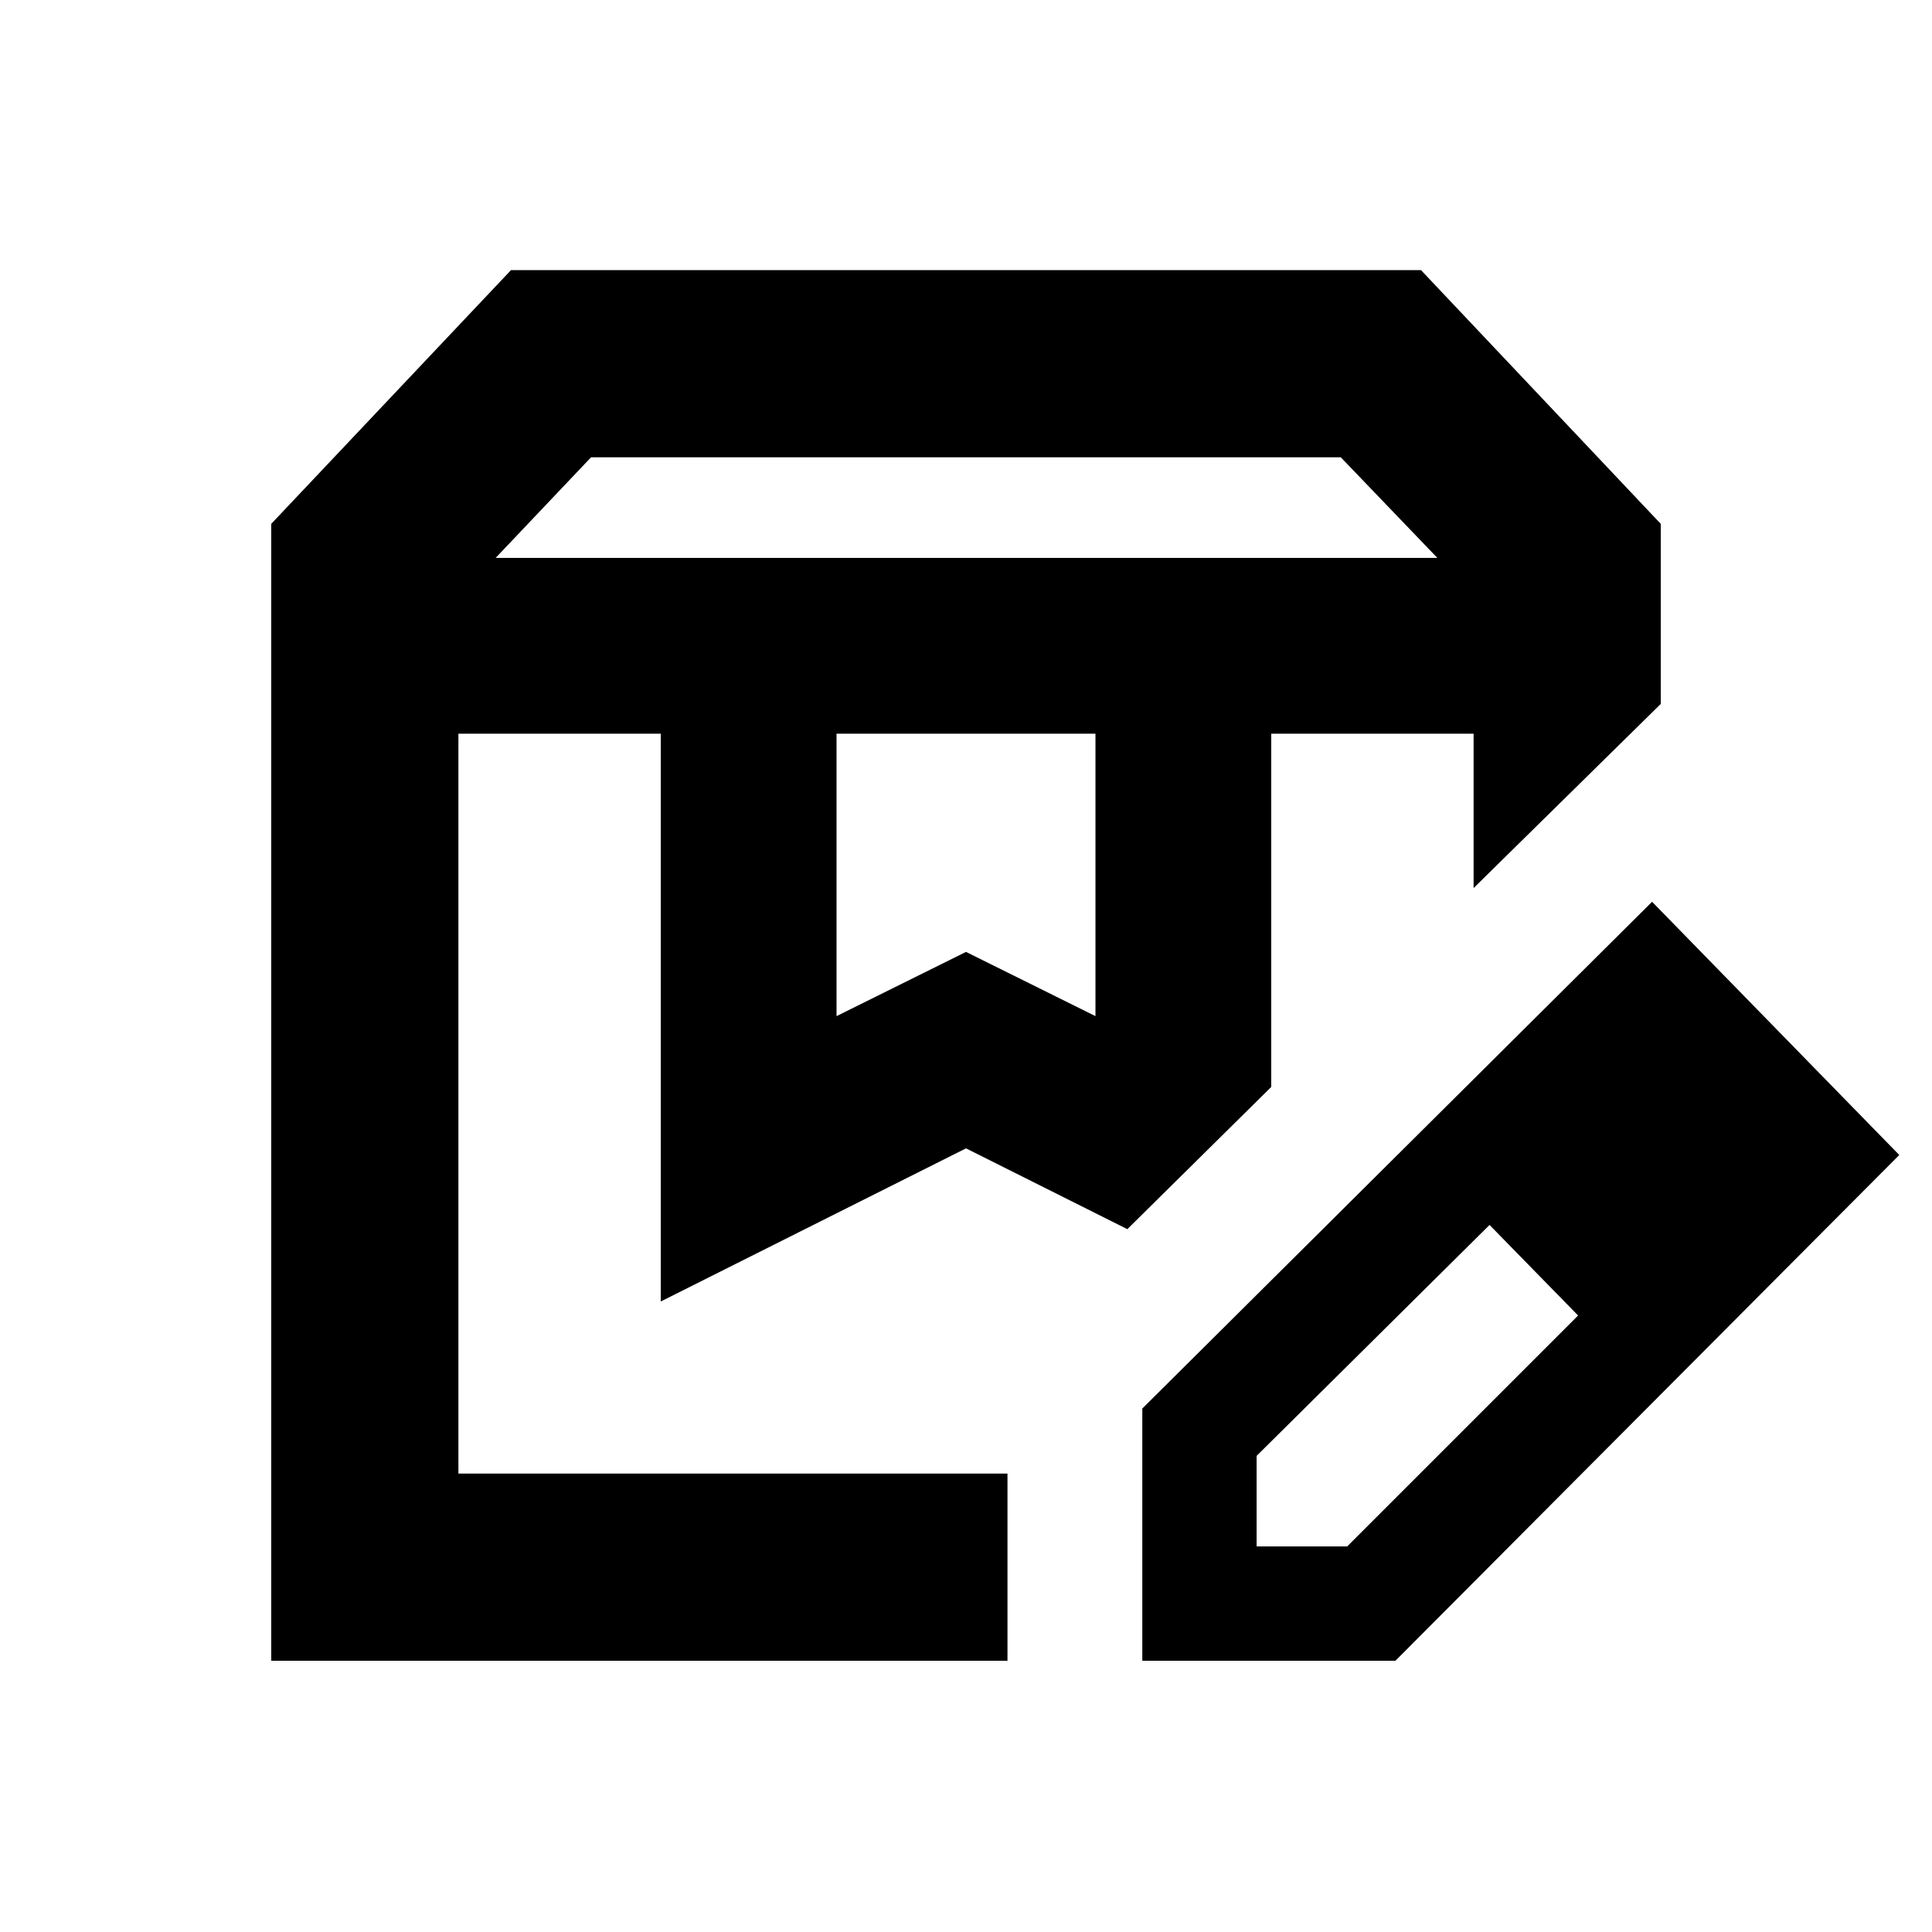 <svg xmlns="http://www.w3.org/2000/svg" height="20" viewBox="0 -960 960 960" width="20"><path d="M246.28-682.78h467.94l-48-50H293.7l-47.42 50Zm169.39 227.69L480-487l64.33 31.91v-140.34H415.67v140.34ZM134.78-134.78V-699.7l119.13-126.08h452.18L825.22-699.7v89.48l-93 91.5v-76.71H631.67v175.53l-71.5 70.66L480-389.39 328.33-313.3v-282.13H227.78v367.65h272.83v93H134.78Zm496.89-460.65h100.55H631.67Zm-403.89 0h332.39-332.39Zm339.83 460.65v-125.33l253.3-251.8 122.83 125.82-250.36 251.31H567.61Zm296.8-251.81-45-45 45 45Zm-240 195h45l114.74-114.74-22-23-22-22-115.74 114.74v45Zm137.74-137.74-22-22 44 45-22-23Z"/></svg>